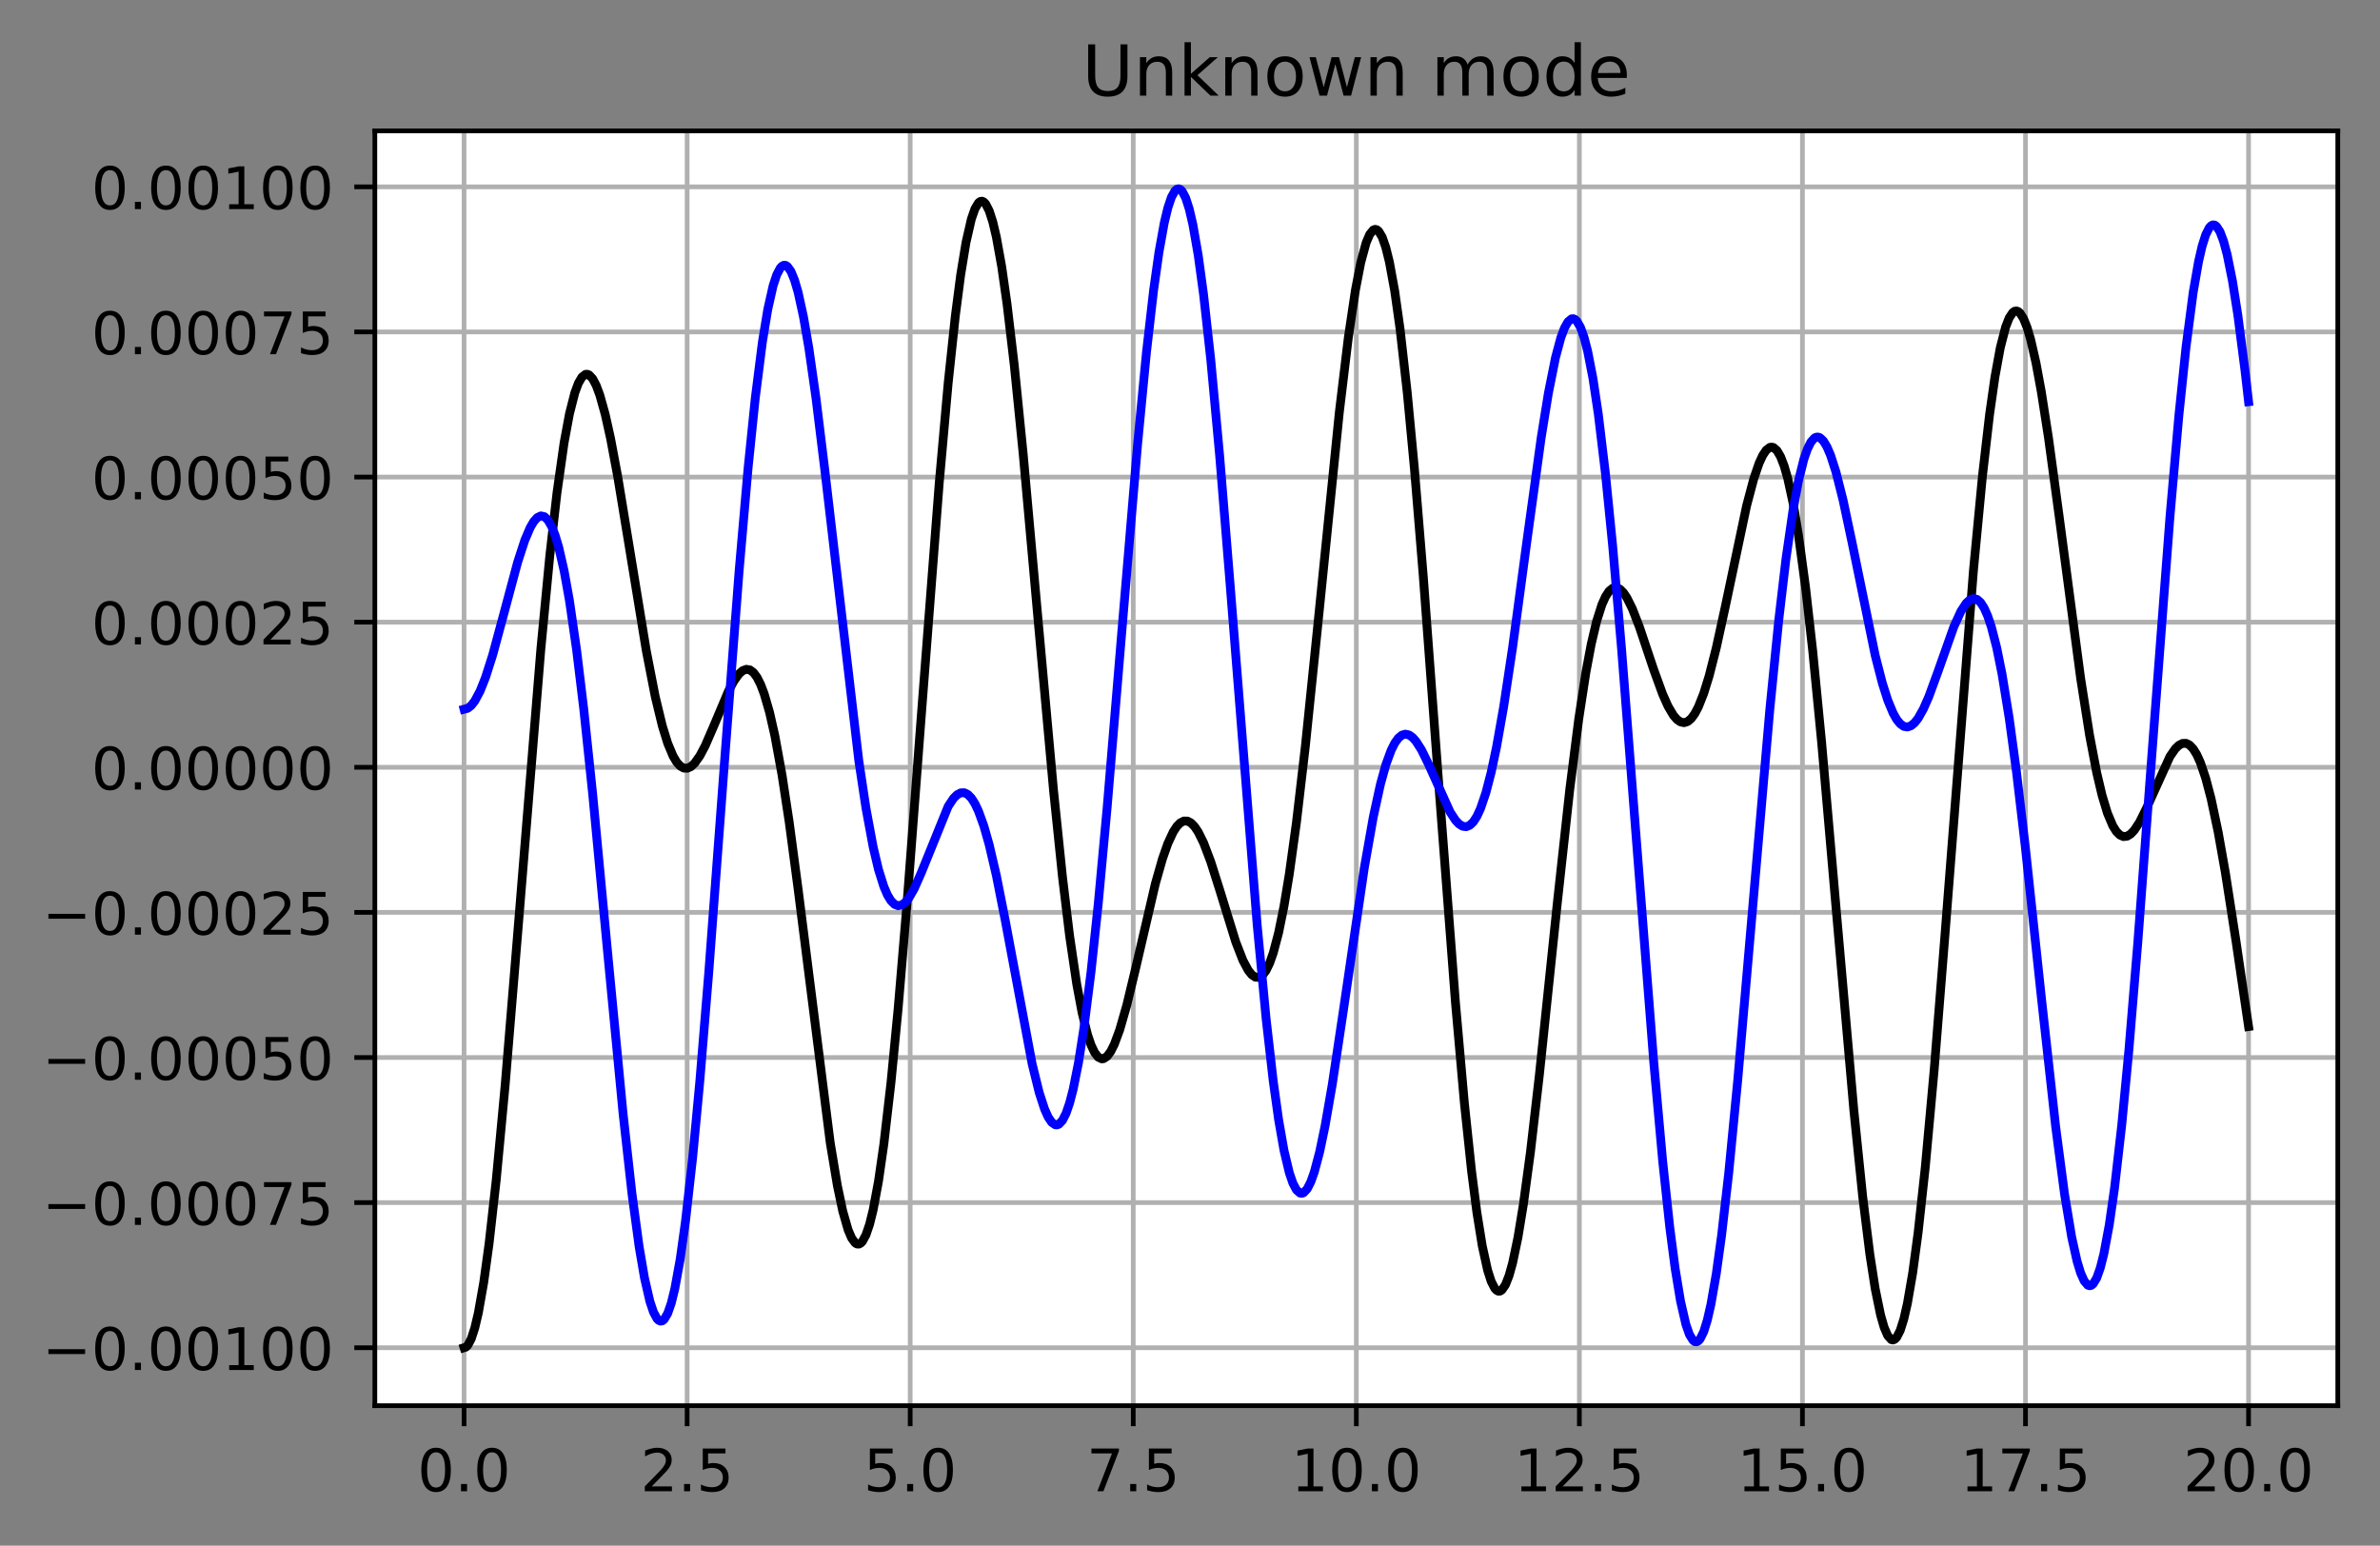 <?xml version="1.0" encoding="utf-8" standalone="no"?>
<!DOCTYPE svg PUBLIC "-//W3C//DTD SVG 1.1//EN"
  "http://www.w3.org/Graphics/SVG/1.1/DTD/svg11.dtd">
<!-- Created with matplotlib (https://matplotlib.org/) -->
<svg height="263.636pt" version="1.1" viewBox="0 0 405.933 263.636" width="405.933pt" xmlns="http://www.w3.org/2000/svg" xmlns:xlink="http://www.w3.org/1999/xlink">
 <rect x="0" y="0" width="405.933" height="263.636" fill="#808080" stroke="none"/>
 <defs>
  <style type="text/css">*{stroke-linecap:butt;stroke-linejoin:round;}</style>
 </defs>
 <g id="figure_1">
  <g id="patch_1">
   <path d="M 0 263.636 
L 405.933 263.636 
L 405.933 0 
L 0 0 
z
" style="fill:none;"/>
  </g>
  <g id="axes_1">
   <g id="patch_2">
    <path d="M 63.933 239.758 
L 398.733 239.758 
L 398.733 22.318 
L 63.933 22.318 
z
" style="fill:#ffffff;"/>
   </g>
   <g id="matplotlib.axis_1">
    <g id="xtick_1">
     <g id="line2d_1">
      <path clip-path="url(#p632b5ad41c)" d="M 79.151 239.758 
L 79.151 22.318 
" style="fill:none;stroke:#b0b0b0;stroke-linecap:square;stroke-width:0.8;"/>
     </g>
     <g id="line2d_2">
      <defs>
       <path d="M 0 0 
L 0 3.5 
" id="m8f4bb5a947" style="stroke:#000000;stroke-width:0.8;"/>
      </defs>
      <g>
       <use style="stroke:#000000;stroke-width:0.8;" x="79.151" xlink:href="#m8f4bb5a947" y="239.758"/>
      </g>
     </g>
     <g id="text_1">
      <!-- 0.0 -->
      <g transform="translate(71.199 254.357)scale(0.1 -0.1)">
       <defs>
        <path d="M 31.781 66.406 
Q 24.172 66.406 20.328 58.906 
Q 16.5 51.422 16.5 36.375 
Q 16.5 21.391 20.328 13.891 
Q 24.172 6.391 31.781 6.391 
Q 39.453 6.391 43.281 13.891 
Q 47.125 21.391 47.125 36.375 
Q 47.125 51.422 43.281 58.906 
Q 39.453 66.406 31.781 66.406 
z
M 31.781 74.219 
Q 44.047 74.219 50.516 64.516 
Q 56.984 54.828 56.984 36.375 
Q 56.984 17.969 50.516 8.266 
Q 44.047 -1.422 31.781 -1.422 
Q 19.531 -1.422 13.062 8.266 
Q 6.594 17.969 6.594 36.375 
Q 6.594 54.828 13.062 64.516 
Q 19.531 74.219 31.781 74.219 
z
" id="DejaVuSans-48"/>
        <path d="M 10.688 12.406 
L 21 12.406 
L 21 0 
L 10.688 0 
z
" id="DejaVuSans-46"/>
       </defs>
       <use xlink:href="#DejaVuSans-48"/>
       <use x="63.623" xlink:href="#DejaVuSans-46"/>
       <use x="95.41" xlink:href="#DejaVuSans-48"/>
      </g>
     </g>
    </g>
    <g id="xtick_2">
     <g id="line2d_3">
      <path clip-path="url(#p632b5ad41c)" d="M 117.196 239.758 
L 117.196 22.318 
" style="fill:none;stroke:#b0b0b0;stroke-linecap:square;stroke-width:0.8;"/>
     </g>
     <g id="line2d_4">
      <g>
       <use style="stroke:#000000;stroke-width:0.8;" x="117.196" xlink:href="#m8f4bb5a947" y="239.758"/>
      </g>
     </g>
     <g id="text_2">
      <!-- 2.5 -->
      <g transform="translate(109.245 254.357)scale(0.1 -0.1)">
       <defs>
        <path d="M 19.188 8.297 
L 53.609 8.297 
L 53.609 0 
L 7.328 0 
L 7.328 8.297 
Q 12.938 14.109 22.625 23.891 
Q 32.328 33.688 34.812 36.531 
Q 39.547 41.844 41.422 45.531 
Q 43.312 49.219 43.312 52.781 
Q 43.312 58.594 39.234 62.25 
Q 35.156 65.922 28.609 65.922 
Q 23.969 65.922 18.812 64.312 
Q 13.672 62.703 7.812 59.422 
L 7.812 69.391 
Q 13.766 71.781 18.938 73 
Q 24.125 74.219 28.422 74.219 
Q 39.75 74.219 46.484 68.547 
Q 53.219 62.891 53.219 53.422 
Q 53.219 48.922 51.531 44.891 
Q 49.859 40.875 45.406 35.406 
Q 44.188 33.984 37.641 27.219 
Q 31.109 20.453 19.188 8.297 
z
" id="DejaVuSans-50"/>
        <path d="M 10.797 72.906 
L 49.516 72.906 
L 49.516 64.594 
L 19.828 64.594 
L 19.828 46.734 
Q 21.969 47.469 24.109 47.828 
Q 26.266 48.188 28.422 48.188 
Q 40.625 48.188 47.75 41.5 
Q 54.891 34.812 54.891 23.391 
Q 54.891 11.625 47.562 5.094 
Q 40.234 -1.422 26.906 -1.422 
Q 22.312 -1.422 17.547 -0.641 
Q 12.797 0.141 7.719 1.703 
L 7.719 11.625 
Q 12.109 9.234 16.797 8.062 
Q 21.484 6.891 26.703 6.891 
Q 35.156 6.891 40.078 11.328 
Q 45.016 15.766 45.016 23.391 
Q 45.016 31 40.078 35.438 
Q 35.156 39.891 26.703 39.891 
Q 22.75 39.891 18.812 39.016 
Q 14.891 38.141 10.797 36.281 
z
" id="DejaVuSans-53"/>
       </defs>
       <use xlink:href="#DejaVuSans-50"/>
       <use x="63.623" xlink:href="#DejaVuSans-46"/>
       <use x="95.41" xlink:href="#DejaVuSans-53"/>
      </g>
     </g>
    </g>
    <g id="xtick_3">
     <g id="line2d_5">
      <path clip-path="url(#p632b5ad41c)" d="M 155.242 239.758 
L 155.242 22.318 
" style="fill:none;stroke:#b0b0b0;stroke-linecap:square;stroke-width:0.8;"/>
     </g>
     <g id="line2d_6">
      <g>
       <use style="stroke:#000000;stroke-width:0.8;" x="155.242" xlink:href="#m8f4bb5a947" y="239.758"/>
      </g>
     </g>
     <g id="text_3">
      <!-- 5.0 -->
      <g transform="translate(147.29 254.357)scale(0.1 -0.1)">
       <use xlink:href="#DejaVuSans-53"/>
       <use x="63.623" xlink:href="#DejaVuSans-46"/>
       <use x="95.41" xlink:href="#DejaVuSans-48"/>
      </g>
     </g>
    </g>
    <g id="xtick_4">
     <g id="line2d_7">
      <path clip-path="url(#p632b5ad41c)" d="M 193.287 239.758 
L 193.287 22.318 
" style="fill:none;stroke:#b0b0b0;stroke-linecap:square;stroke-width:0.8;"/>
     </g>
     <g id="line2d_8">
      <g>
       <use style="stroke:#000000;stroke-width:0.8;" x="193.287" xlink:href="#m8f4bb5a947" y="239.758"/>
      </g>
     </g>
     <g id="text_4">
      <!-- 7.5 -->
      <g transform="translate(185.336 254.357)scale(0.1 -0.1)">
       <defs>
        <path d="M 8.203 72.906 
L 55.078 72.906 
L 55.078 68.703 
L 28.609 0 
L 18.312 0 
L 43.219 64.594 
L 8.203 64.594 
z
" id="DejaVuSans-55"/>
       </defs>
       <use xlink:href="#DejaVuSans-55"/>
       <use x="63.623" xlink:href="#DejaVuSans-46"/>
       <use x="95.41" xlink:href="#DejaVuSans-53"/>
      </g>
     </g>
    </g>
    <g id="xtick_5">
     <g id="line2d_9">
      <path clip-path="url(#p632b5ad41c)" d="M 231.333 239.758 
L 231.333 22.318 
" style="fill:none;stroke:#b0b0b0;stroke-linecap:square;stroke-width:0.8;"/>
     </g>
     <g id="line2d_10">
      <g>
       <use style="stroke:#000000;stroke-width:0.8;" x="231.333" xlink:href="#m8f4bb5a947" y="239.758"/>
      </g>
     </g>
     <g id="text_5">
      <!-- 10.0 -->
      <g transform="translate(220.2 254.357)scale(0.1 -0.1)">
       <defs>
        <path d="M 12.406 8.297 
L 28.516 8.297 
L 28.516 63.922 
L 10.984 60.406 
L 10.984 69.391 
L 28.422 72.906 
L 38.281 72.906 
L 38.281 8.297 
L 54.391 8.297 
L 54.391 0 
L 12.406 0 
z
" id="DejaVuSans-49"/>
       </defs>
       <use xlink:href="#DejaVuSans-49"/>
       <use x="63.623" xlink:href="#DejaVuSans-48"/>
       <use x="127.246" xlink:href="#DejaVuSans-46"/>
       <use x="159.033" xlink:href="#DejaVuSans-48"/>
      </g>
     </g>
    </g>
    <g id="xtick_6">
     <g id="line2d_11">
      <path clip-path="url(#p632b5ad41c)" d="M 269.378 239.758 
L 269.378 22.318 
" style="fill:none;stroke:#b0b0b0;stroke-linecap:square;stroke-width:0.8;"/>
     </g>
     <g id="line2d_12">
      <g>
       <use style="stroke:#000000;stroke-width:0.8;" x="269.378" xlink:href="#m8f4bb5a947" y="239.758"/>
      </g>
     </g>
     <g id="text_6">
      <!-- 12.5 -->
      <g transform="translate(258.245 254.357)scale(0.1 -0.1)">
       <use xlink:href="#DejaVuSans-49"/>
       <use x="63.623" xlink:href="#DejaVuSans-50"/>
       <use x="127.246" xlink:href="#DejaVuSans-46"/>
       <use x="159.033" xlink:href="#DejaVuSans-53"/>
      </g>
     </g>
    </g>
    <g id="xtick_7">
     <g id="line2d_13">
      <path clip-path="url(#p632b5ad41c)" d="M 307.424 239.758 
L 307.424 22.318 
" style="fill:none;stroke:#b0b0b0;stroke-linecap:square;stroke-width:0.8;"/>
     </g>
     <g id="line2d_14">
      <g>
       <use style="stroke:#000000;stroke-width:0.8;" x="307.424" xlink:href="#m8f4bb5a947" y="239.758"/>
      </g>
     </g>
     <g id="text_7">
      <!-- 15.0 -->
      <g transform="translate(296.291 254.357)scale(0.1 -0.1)">
       <use xlink:href="#DejaVuSans-49"/>
       <use x="63.623" xlink:href="#DejaVuSans-53"/>
       <use x="127.246" xlink:href="#DejaVuSans-46"/>
       <use x="159.033" xlink:href="#DejaVuSans-48"/>
      </g>
     </g>
    </g>
    <g id="xtick_8">
     <g id="line2d_15">
      <path clip-path="url(#p632b5ad41c)" d="M 345.469 239.758 
L 345.469 22.318 
" style="fill:none;stroke:#b0b0b0;stroke-linecap:square;stroke-width:0.8;"/>
     </g>
     <g id="line2d_16">
      <g>
       <use style="stroke:#000000;stroke-width:0.8;" x="345.469" xlink:href="#m8f4bb5a947" y="239.758"/>
      </g>
     </g>
     <g id="text_8">
      <!-- 17.5 -->
      <g transform="translate(334.336 254.357)scale(0.1 -0.1)">
       <use xlink:href="#DejaVuSans-49"/>
       <use x="63.623" xlink:href="#DejaVuSans-55"/>
       <use x="127.246" xlink:href="#DejaVuSans-46"/>
       <use x="159.033" xlink:href="#DejaVuSans-53"/>
      </g>
     </g>
    </g>
    <g id="xtick_9">
     <g id="line2d_17">
      <path clip-path="url(#p632b5ad41c)" d="M 383.515 239.758 
L 383.515 22.318 
" style="fill:none;stroke:#b0b0b0;stroke-linecap:square;stroke-width:0.8;"/>
     </g>
     <g id="line2d_18">
      <g>
       <use style="stroke:#000000;stroke-width:0.8;" x="383.515" xlink:href="#m8f4bb5a947" y="239.758"/>
      </g>
     </g>
     <g id="text_9">
      <!-- 20.0 -->
      <g transform="translate(372.382 254.357)scale(0.1 -0.1)">
       <use xlink:href="#DejaVuSans-50"/>
       <use x="63.623" xlink:href="#DejaVuSans-48"/>
       <use x="127.246" xlink:href="#DejaVuSans-46"/>
       <use x="159.033" xlink:href="#DejaVuSans-48"/>
      </g>
     </g>
    </g>
   </g>
   <g id="matplotlib.axis_2">
    <g id="ytick_1">
     <g id="line2d_19">
      <path clip-path="url(#p632b5ad41c)" d="M 63.933 229.874 
L 398.733 229.874 
" style="fill:none;stroke:#b0b0b0;stroke-linecap:square;stroke-width:0.8;"/>
     </g>
     <g id="line2d_20">
      <defs>
       <path d="M 0 0 
L -3.5 0 
" id="m916fb88595" style="stroke:#000000;stroke-width:0.8;"/>
      </defs>
      <g>
       <use style="stroke:#000000;stroke-width:0.8;" x="63.933" xlink:href="#m916fb88595" y="229.874"/>
      </g>
     </g>
     <g id="text_10">
      <!-- −0.00100 -->
      <g transform="translate(7.2 233.674)scale(0.1 -0.1)">
       <defs>
        <path d="M 10.594 35.5 
L 73.188 35.5 
L 73.188 27.203 
L 10.594 27.203 
z
" id="DejaVuSans-8722"/>
       </defs>
       <use xlink:href="#DejaVuSans-8722"/>
       <use x="83.789" xlink:href="#DejaVuSans-48"/>
       <use x="147.412" xlink:href="#DejaVuSans-46"/>
       <use x="179.199" xlink:href="#DejaVuSans-48"/>
       <use x="242.822" xlink:href="#DejaVuSans-48"/>
       <use x="306.445" xlink:href="#DejaVuSans-49"/>
       <use x="370.068" xlink:href="#DejaVuSans-48"/>
       <use x="433.691" xlink:href="#DejaVuSans-48"/>
      </g>
     </g>
    </g>
    <g id="ytick_2">
     <g id="line2d_21">
      <path clip-path="url(#p632b5ad41c)" d="M 63.933 205.124 
L 398.733 205.124 
" style="fill:none;stroke:#b0b0b0;stroke-linecap:square;stroke-width:0.8;"/>
     </g>
     <g id="line2d_22">
      <g>
       <use style="stroke:#000000;stroke-width:0.8;" x="63.933" xlink:href="#m916fb88595" y="205.124"/>
      </g>
     </g>
     <g id="text_11">
      <!-- −0.00075 -->
      <g transform="translate(7.2 208.923)scale(0.1 -0.1)">
       <use xlink:href="#DejaVuSans-8722"/>
       <use x="83.789" xlink:href="#DejaVuSans-48"/>
       <use x="147.412" xlink:href="#DejaVuSans-46"/>
       <use x="179.199" xlink:href="#DejaVuSans-48"/>
       <use x="242.822" xlink:href="#DejaVuSans-48"/>
       <use x="306.445" xlink:href="#DejaVuSans-48"/>
       <use x="370.068" xlink:href="#DejaVuSans-55"/>
       <use x="433.691" xlink:href="#DejaVuSans-53"/>
      </g>
     </g>
    </g>
    <g id="ytick_3">
     <g id="line2d_23">
      <path clip-path="url(#p632b5ad41c)" d="M 63.933 180.373 
L 398.733 180.373 
" style="fill:none;stroke:#b0b0b0;stroke-linecap:square;stroke-width:0.8;"/>
     </g>
     <g id="line2d_24">
      <g>
       <use style="stroke:#000000;stroke-width:0.8;" x="63.933" xlink:href="#m916fb88595" y="180.373"/>
      </g>
     </g>
     <g id="text_12">
      <!-- −0.00050 -->
      <g transform="translate(7.2 184.172)scale(0.1 -0.1)">
       <use xlink:href="#DejaVuSans-8722"/>
       <use x="83.789" xlink:href="#DejaVuSans-48"/>
       <use x="147.412" xlink:href="#DejaVuSans-46"/>
       <use x="179.199" xlink:href="#DejaVuSans-48"/>
       <use x="242.822" xlink:href="#DejaVuSans-48"/>
       <use x="306.445" xlink:href="#DejaVuSans-48"/>
       <use x="370.068" xlink:href="#DejaVuSans-53"/>
       <use x="433.691" xlink:href="#DejaVuSans-48"/>
      </g>
     </g>
    </g>
    <g id="ytick_4">
     <g id="line2d_25">
      <path clip-path="url(#p632b5ad41c)" d="M 63.933 155.622 
L 398.733 155.622 
" style="fill:none;stroke:#b0b0b0;stroke-linecap:square;stroke-width:0.8;"/>
     </g>
     <g id="line2d_26">
      <g>
       <use style="stroke:#000000;stroke-width:0.8;" x="63.933" xlink:href="#m916fb88595" y="155.622"/>
      </g>
     </g>
     <g id="text_13">
      <!-- −0.00025 -->
      <g transform="translate(7.2 159.421)scale(0.1 -0.1)">
       <use xlink:href="#DejaVuSans-8722"/>
       <use x="83.789" xlink:href="#DejaVuSans-48"/>
       <use x="147.412" xlink:href="#DejaVuSans-46"/>
       <use x="179.199" xlink:href="#DejaVuSans-48"/>
       <use x="242.822" xlink:href="#DejaVuSans-48"/>
       <use x="306.445" xlink:href="#DejaVuSans-48"/>
       <use x="370.068" xlink:href="#DejaVuSans-50"/>
       <use x="433.691" xlink:href="#DejaVuSans-53"/>
      </g>
     </g>
    </g>
    <g id="ytick_5">
     <g id="line2d_27">
      <path clip-path="url(#p632b5ad41c)" d="M 63.933 130.871 
L 398.733 130.871 
" style="fill:none;stroke:#b0b0b0;stroke-linecap:square;stroke-width:0.8;"/>
     </g>
     <g id="line2d_28">
      <g>
       <use style="stroke:#000000;stroke-width:0.8;" x="63.933" xlink:href="#m916fb88595" y="130.871"/>
      </g>
     </g>
     <g id="text_14">
      <!-- 0.00000 -->
      <g transform="translate(15.58 134.671)scale(0.1 -0.1)">
       <use xlink:href="#DejaVuSans-48"/>
       <use x="63.623" xlink:href="#DejaVuSans-46"/>
       <use x="95.41" xlink:href="#DejaVuSans-48"/>
       <use x="159.033" xlink:href="#DejaVuSans-48"/>
       <use x="222.656" xlink:href="#DejaVuSans-48"/>
       <use x="286.279" xlink:href="#DejaVuSans-48"/>
       <use x="349.902" xlink:href="#DejaVuSans-48"/>
      </g>
     </g>
    </g>
    <g id="ytick_6">
     <g id="line2d_29">
      <path clip-path="url(#p632b5ad41c)" d="M 63.933 106.121 
L 398.733 106.121 
" style="fill:none;stroke:#b0b0b0;stroke-linecap:square;stroke-width:0.8;"/>
     </g>
     <g id="line2d_30">
      <g>
       <use style="stroke:#000000;stroke-width:0.8;" x="63.933" xlink:href="#m916fb88595" y="106.121"/>
      </g>
     </g>
     <g id="text_15">
      <!-- 0.00025 -->
      <g transform="translate(15.58 109.92)scale(0.1 -0.1)">
       <use xlink:href="#DejaVuSans-48"/>
       <use x="63.623" xlink:href="#DejaVuSans-46"/>
       <use x="95.41" xlink:href="#DejaVuSans-48"/>
       <use x="159.033" xlink:href="#DejaVuSans-48"/>
       <use x="222.656" xlink:href="#DejaVuSans-48"/>
       <use x="286.279" xlink:href="#DejaVuSans-50"/>
       <use x="349.902" xlink:href="#DejaVuSans-53"/>
      </g>
     </g>
    </g>
    <g id="ytick_7">
     <g id="line2d_31">
      <path clip-path="url(#p632b5ad41c)" d="M 63.933 81.37 
L 398.733 81.37 
" style="fill:none;stroke:#b0b0b0;stroke-linecap:square;stroke-width:0.8;"/>
     </g>
     <g id="line2d_32">
      <g>
       <use style="stroke:#000000;stroke-width:0.8;" x="63.933" xlink:href="#m916fb88595" y="81.37"/>
      </g>
     </g>
     <g id="text_16">
      <!-- 0.00050 -->
      <g transform="translate(15.58 85.169)scale(0.1 -0.1)">
       <use xlink:href="#DejaVuSans-48"/>
       <use x="63.623" xlink:href="#DejaVuSans-46"/>
       <use x="95.41" xlink:href="#DejaVuSans-48"/>
       <use x="159.033" xlink:href="#DejaVuSans-48"/>
       <use x="222.656" xlink:href="#DejaVuSans-48"/>
       <use x="286.279" xlink:href="#DejaVuSans-53"/>
       <use x="349.902" xlink:href="#DejaVuSans-48"/>
      </g>
     </g>
    </g>
    <g id="ytick_8">
     <g id="line2d_33">
      <path clip-path="url(#p632b5ad41c)" d="M 63.933 56.619 
L 398.733 56.619 
" style="fill:none;stroke:#b0b0b0;stroke-linecap:square;stroke-width:0.8;"/>
     </g>
     <g id="line2d_34">
      <g>
       <use style="stroke:#000000;stroke-width:0.8;" x="63.933" xlink:href="#m916fb88595" y="56.619"/>
      </g>
     </g>
     <g id="text_17">
      <!-- 0.00075 -->
      <g transform="translate(15.58 60.418)scale(0.1 -0.1)">
       <use xlink:href="#DejaVuSans-48"/>
       <use x="63.623" xlink:href="#DejaVuSans-46"/>
       <use x="95.41" xlink:href="#DejaVuSans-48"/>
       <use x="159.033" xlink:href="#DejaVuSans-48"/>
       <use x="222.656" xlink:href="#DejaVuSans-48"/>
       <use x="286.279" xlink:href="#DejaVuSans-55"/>
       <use x="349.902" xlink:href="#DejaVuSans-53"/>
      </g>
     </g>
    </g>
    <g id="ytick_9">
     <g id="line2d_35">
      <path clip-path="url(#p632b5ad41c)" d="M 63.933 31.868 
L 398.733 31.868 
" style="fill:none;stroke:#b0b0b0;stroke-linecap:square;stroke-width:0.8;"/>
     </g>
     <g id="line2d_36">
      <g>
       <use style="stroke:#000000;stroke-width:0.8;" x="63.933" xlink:href="#m916fb88595" y="31.868"/>
      </g>
     </g>
     <g id="text_18">
      <!-- 0.00100 -->
      <g transform="translate(15.58 35.667)scale(0.1 -0.1)">
       <use xlink:href="#DejaVuSans-48"/>
       <use x="63.623" xlink:href="#DejaVuSans-46"/>
       <use x="95.41" xlink:href="#DejaVuSans-48"/>
       <use x="159.033" xlink:href="#DejaVuSans-48"/>
       <use x="222.656" xlink:href="#DejaVuSans-49"/>
       <use x="286.279" xlink:href="#DejaVuSans-48"/>
       <use x="349.902" xlink:href="#DejaVuSans-48"/>
      </g>
     </g>
    </g>
   </g>
   <g id="line2d_37">
    <path clip-path="url(#p632b5ad41c)" d="M 79.151 229.874 
L 79.456 229.78 
L 79.76 229.498 
L 80.37 228.372 
L 80.979 226.507 
L 81.588 223.921 
L 82.502 218.748 
L 83.416 212.122 
L 84.635 201.281 
L 86.158 185.099 
L 88.291 159.265 
L 92.252 110.656 
L 93.775 94.782 
L 94.994 84.093 
L 96.212 75.515 
L 97.126 70.586 
L 98.04 66.999 
L 98.65 65.358 
L 99.259 64.313 
L 99.868 63.851 
L 100.173 63.834 
L 100.478 63.955 
L 101.087 64.6 
L 101.696 65.758 
L 102.306 67.394 
L 103.22 70.659 
L 104.134 74.764 
L 105.352 81.262 
L 107.18 92.358 
L 110.227 110.965 
L 111.751 118.792 
L 112.969 123.832 
L 113.883 126.778 
L 114.797 128.96 
L 115.407 129.982 
L 116.016 130.662 
L 116.625 131.008 
L 117.235 131.033 
L 117.844 130.758 
L 118.453 130.206 
L 119.367 128.922 
L 120.281 127.193 
L 121.805 123.675 
L 124.242 117.897 
L 125.156 116.171 
L 126.07 114.908 
L 126.679 114.386 
L 127.289 114.16 
L 127.898 114.259 
L 128.507 114.708 
L 129.117 115.527 
L 129.726 116.731 
L 130.335 118.33 
L 131.249 121.476 
L 132.163 125.507 
L 133.382 132.183 
L 134.601 140.18 
L 136.124 151.628 
L 141.608 194.937 
L 142.827 202.251 
L 143.741 206.59 
L 144.655 209.776 
L 145.264 211.195 
L 145.873 212.012 
L 146.178 212.187 
L 146.483 212.202 
L 146.787 212.055 
L 147.092 211.745 
L 147.701 210.627 
L 148.311 208.843 
L 148.92 206.392 
L 149.834 201.485 
L 150.748 195.149 
L 151.967 184.637 
L 153.185 172.043 
L 154.709 153.974 
L 157.146 121.93 
L 160.193 82.413 
L 161.716 65.378 
L 162.935 53.942 
L 163.849 46.909 
L 164.763 41.347 
L 165.677 37.358 
L 166.286 35.605 
L 166.895 34.59 
L 167.2 34.36 
L 167.505 34.316 
L 167.809 34.456 
L 168.114 34.779 
L 168.723 35.968 
L 169.333 37.864 
L 169.942 40.442 
L 170.856 45.516 
L 171.77 51.921 
L 172.989 62.251 
L 174.512 77.415 
L 176.95 104.573 
L 179.692 134.825 
L 181.215 149.567 
L 182.434 159.64 
L 183.652 167.88 
L 184.566 172.746 
L 185.48 176.44 
L 186.09 178.246 
L 186.699 179.533 
L 187.308 180.313 
L 187.918 180.603 
L 188.222 180.572 
L 188.832 180.173 
L 189.441 179.352 
L 190.05 178.143 
L 190.964 175.689 
L 192.183 171.448 
L 193.706 165.122 
L 197.058 150.736 
L 198.276 146.456 
L 199.19 143.864 
L 200.104 141.896 
L 200.714 140.96 
L 201.323 140.338 
L 201.932 140.035 
L 202.542 140.05 
L 203.151 140.377 
L 203.76 141.003 
L 204.37 141.913 
L 205.284 143.759 
L 206.502 146.967 
L 208.026 151.777 
L 210.768 160.653 
L 211.986 163.791 
L 212.9 165.502 
L 213.51 166.262 
L 214.119 166.673 
L 214.728 166.704 
L 215.338 166.326 
L 215.947 165.518 
L 216.556 164.26 
L 217.166 162.54 
L 218.08 159.083 
L 218.994 154.578 
L 219.908 149.058 
L 221.126 140.238 
L 222.65 127.21 
L 224.782 106.437 
L 228.438 70.293 
L 229.962 57.645 
L 231.18 49.48 
L 232.094 44.76 
L 233.008 41.401 
L 233.618 39.975 
L 234.227 39.23 
L 234.532 39.119 
L 234.836 39.185 
L 235.141 39.43 
L 235.751 40.455 
L 236.36 42.199 
L 236.969 44.654 
L 237.883 49.641 
L 238.797 56.128 
L 240.016 66.922 
L 241.235 79.848 
L 242.758 98.35 
L 245.5 135.157 
L 248.242 170.98 
L 249.765 188.153 
L 250.984 199.69 
L 251.898 206.815 
L 252.812 212.497 
L 253.726 216.653 
L 254.335 218.551 
L 254.945 219.744 
L 255.249 220.075 
L 255.554 220.232 
L 255.859 220.214 
L 256.163 220.024 
L 256.773 219.137 
L 257.382 217.592 
L 257.991 215.417 
L 258.905 211.051 
L 259.819 205.485 
L 261.038 196.48 
L 262.561 183.298 
L 265.608 154.092 
L 267.741 134.642 
L 269.264 122.682 
L 270.483 114.739 
L 271.397 109.87 
L 272.311 105.99 
L 273.225 103.118 
L 273.834 101.76 
L 274.443 100.836 
L 275.053 100.328 
L 275.662 100.216 
L 276.271 100.474 
L 276.881 101.071 
L 277.49 101.973 
L 278.404 103.811 
L 279.623 106.949 
L 282.06 114.227 
L 283.583 118.412 
L 284.497 120.457 
L 285.411 122.006 
L 286.021 122.716 
L 286.63 123.141 
L 287.239 123.264 
L 287.849 123.072 
L 288.458 122.558 
L 289.067 121.72 
L 289.677 120.564 
L 290.591 118.255 
L 291.505 115.308 
L 292.723 110.53 
L 294.247 103.57 
L 297.903 86.257 
L 299.122 81.658 
L 300.036 78.995 
L 300.645 77.677 
L 301.254 76.77 
L 301.864 76.31 
L 302.168 76.257 
L 302.473 76.326 
L 303.082 76.844 
L 303.692 77.885 
L 304.301 79.461 
L 304.91 81.581 
L 305.824 85.784 
L 306.738 91.193 
L 307.957 100.186 
L 309.176 111.011 
L 310.699 126.645 
L 313.136 154.608 
L 316.183 189.289 
L 317.706 204.147 
L 318.925 213.964 
L 319.839 219.847 
L 320.753 224.299 
L 321.362 226.416 
L 321.972 227.82 
L 322.581 228.494 
L 322.886 228.553 
L 323.19 228.425 
L 323.495 228.111 
L 324.104 226.923 
L 324.714 224.995 
L 325.323 222.342 
L 326.237 217.047 
L 327.151 210.267 
L 328.37 199.148 
L 329.893 182.471 
L 331.721 159.631 
L 336.596 97.245 
L 338.119 81.263 
L 339.338 70.724 
L 340.252 64.329 
L 341.166 59.327 
L 342.08 55.771 
L 342.689 54.214 
L 343.298 53.303 
L 343.603 53.088 
L 343.908 53.031 
L 344.212 53.129 
L 344.517 53.379 
L 345.126 54.326 
L 345.736 55.843 
L 346.345 57.895 
L 347.259 61.892 
L 348.173 66.857 
L 349.392 74.688 
L 351.22 88.148 
L 354.876 115.715 
L 356.399 125.411 
L 357.618 131.801 
L 358.532 135.669 
L 359.446 138.693 
L 360.36 140.858 
L 360.969 141.83 
L 361.579 142.436 
L 362.188 142.695 
L 362.797 142.626 
L 363.407 142.257 
L 364.016 141.617 
L 364.93 140.227 
L 366.149 137.771 
L 370.109 129.025 
L 371.023 127.705 
L 371.633 127.118 
L 372.242 126.801 
L 372.851 126.781 
L 373.461 127.08 
L 374.07 127.718 
L 374.679 128.704 
L 375.289 130.047 
L 376.203 132.731 
L 377.117 136.197 
L 378.335 141.95 
L 379.554 148.814 
L 381.382 160.583 
L 383.515 175.096 
L 383.515 175.096 
" style="fill:none;stroke:#000000;stroke-linecap:square;stroke-width:1.5;"/>
   </g>
   <g id="line2d_38">
    <path clip-path="url(#p632b5ad41c)" d="M 79.151 120.971 
L 79.76 120.813 
L 80.37 120.34 
L 80.979 119.561 
L 81.893 117.852 
L 82.807 115.553 
L 84.026 111.736 
L 85.854 104.984 
L 88.291 95.886 
L 89.51 92.144 
L 90.424 89.995 
L 91.033 88.956 
L 91.642 88.277 
L 92.252 87.991 
L 92.861 88.13 
L 93.47 88.719 
L 94.08 89.778 
L 94.689 91.322 
L 95.298 93.36 
L 96.212 97.349 
L 97.126 102.439 
L 98.345 110.852 
L 99.564 120.938 
L 101.087 135.449 
L 103.524 161.252 
L 106.266 189.903 
L 107.79 203.608 
L 109.008 212.622 
L 109.922 217.971 
L 110.836 221.947 
L 111.446 223.775 
L 112.055 224.914 
L 112.36 225.218 
L 112.665 225.342 
L 112.969 225.285 
L 113.274 225.046 
L 113.883 224.019 
L 114.493 222.263 
L 115.102 219.786 
L 116.016 214.75 
L 116.93 208.207 
L 118.149 197.339 
L 119.367 184.352 
L 120.891 165.817 
L 123.633 129.114 
L 126.07 97.3 
L 127.593 79.841 
L 128.812 67.967 
L 130.031 58.356 
L 130.945 52.797 
L 131.859 48.739 
L 132.468 46.888 
L 133.077 45.725 
L 133.382 45.4 
L 133.687 45.246 
L 133.991 45.259 
L 134.296 45.44 
L 134.905 46.289 
L 135.515 47.77 
L 136.124 49.852 
L 137.038 54.023 
L 137.952 59.325 
L 139.171 67.868 
L 140.694 80.296 
L 146.483 129.788 
L 147.701 137.863 
L 148.92 144.442 
L 149.834 148.306 
L 150.748 151.222 
L 151.357 152.639 
L 151.967 153.645 
L 152.576 154.253 
L 153.185 154.483 
L 153.795 154.359 
L 154.404 153.91 
L 155.013 153.169 
L 155.927 151.59 
L 157.146 148.827 
L 161.716 137.545 
L 162.63 136.167 
L 163.239 135.561 
L 163.849 135.236 
L 164.458 135.211 
L 165.067 135.503 
L 165.677 136.123 
L 166.286 137.075 
L 166.895 138.359 
L 167.809 140.891 
L 168.723 144.109 
L 169.942 149.341 
L 171.465 157.044 
L 176.036 181.44 
L 177.254 186.384 
L 178.168 189.186 
L 178.778 190.541 
L 179.387 191.442 
L 179.996 191.854 
L 180.301 191.868 
L 180.606 191.749 
L 181.215 191.105 
L 181.824 189.903 
L 182.434 188.132 
L 183.043 185.788 
L 183.957 181.201 
L 184.871 175.359 
L 186.09 165.734 
L 187.308 154.24 
L 188.832 137.761 
L 191.269 108.532 
L 194.011 75.954 
L 195.534 60.154 
L 196.753 49.542 
L 197.667 43.048 
L 198.581 37.977 
L 199.19 35.447 
L 199.8 33.628 
L 200.409 32.542 
L 200.714 32.278 
L 201.018 32.202 
L 201.323 32.313 
L 201.628 32.613 
L 202.237 33.773 
L 202.846 35.675 
L 203.456 38.302 
L 204.37 43.551 
L 205.284 50.272 
L 206.502 61.282 
L 208.026 77.757 
L 209.854 100.244 
L 214.424 157.754 
L 215.947 173.752 
L 217.166 184.422 
L 218.08 190.982 
L 218.994 196.206 
L 219.908 200.041 
L 220.517 201.815 
L 221.126 202.965 
L 221.736 203.499 
L 222.04 203.541 
L 222.345 203.435 
L 222.954 202.792 
L 223.564 201.6 
L 224.173 199.89 
L 225.087 196.44 
L 226.001 192.057 
L 227.22 185.045 
L 229.048 172.884 
L 232.704 147.989 
L 234.227 139.36 
L 235.446 133.772 
L 236.36 130.468 
L 237.274 127.968 
L 237.883 126.754 
L 238.493 125.899 
L 239.102 125.391 
L 239.711 125.217 
L 240.321 125.356 
L 240.93 125.783 
L 241.539 126.468 
L 242.453 127.908 
L 243.672 130.395 
L 247.328 138.498 
L 248.242 139.895 
L 248.851 140.543 
L 249.461 140.925 
L 250.07 141.009 
L 250.679 140.771 
L 251.289 140.188 
L 251.898 139.246 
L 252.507 137.932 
L 253.421 135.256 
L 254.335 131.74 
L 255.249 127.42 
L 256.468 120.524 
L 257.991 110.413 
L 260.429 92.296 
L 262.866 74.648 
L 264.085 67.109 
L 265.303 61.002 
L 266.217 57.594 
L 266.827 55.961 
L 267.436 54.88 
L 268.045 54.382 
L 268.35 54.359 
L 268.655 54.492 
L 268.959 54.781 
L 269.569 55.835 
L 270.178 57.532 
L 270.787 59.874 
L 271.701 64.583 
L 272.615 70.687 
L 273.834 80.856 
L 275.053 93.088 
L 276.576 110.709 
L 279.013 142.128 
L 282.06 181.127 
L 283.583 198.021 
L 284.802 209.388 
L 285.716 216.389 
L 286.63 221.927 
L 287.544 225.894 
L 288.153 227.631 
L 288.763 228.624 
L 289.067 228.84 
L 289.372 228.869 
L 289.677 228.711 
L 289.981 228.368 
L 290.591 227.13 
L 291.2 225.171 
L 291.809 222.515 
L 292.723 217.292 
L 293.637 210.695 
L 294.856 200.037 
L 296.379 184.341 
L 298.512 159.695 
L 301.864 120.968 
L 303.387 105.743 
L 304.606 95.395 
L 305.824 86.985 
L 306.738 82.063 
L 307.652 78.377 
L 308.262 76.611 
L 308.871 75.392 
L 309.48 74.708 
L 309.785 74.562 
L 310.09 74.542 
L 310.394 74.646 
L 311.004 75.21 
L 311.613 76.224 
L 312.222 77.652 
L 313.136 80.481 
L 314.355 85.306 
L 315.878 92.484 
L 319.839 111.804 
L 321.058 116.542 
L 321.972 119.417 
L 322.886 121.627 
L 323.495 122.706 
L 324.104 123.461 
L 324.714 123.892 
L 325.323 124.001 
L 325.932 123.799 
L 326.542 123.301 
L 327.151 122.528 
L 328.065 120.905 
L 328.979 118.822 
L 330.502 114.661 
L 333.244 106.912 
L 334.463 104.243 
L 335.377 102.86 
L 335.986 102.306 
L 336.596 102.087 
L 337.205 102.234 
L 337.814 102.771 
L 338.424 103.72 
L 339.033 105.096 
L 339.642 106.91 
L 340.556 110.459 
L 341.47 114.99 
L 342.689 122.485 
L 343.908 131.47 
L 345.431 144.381 
L 348.173 170.112 
L 350.61 192.142 
L 352.134 203.715 
L 353.352 211.034 
L 354.266 215.135 
L 354.876 217.131 
L 355.485 218.496 
L 356.094 219.204 
L 356.399 219.305 
L 356.704 219.234 
L 357.008 218.99 
L 357.618 217.977 
L 358.227 216.262 
L 358.836 213.85 
L 359.751 208.945 
L 360.665 202.558 
L 361.883 191.908 
L 363.102 179.12 
L 364.625 160.763 
L 367.063 128.227 
L 370.109 88.138 
L 371.633 70.833 
L 372.851 59.173 
L 374.07 49.87 
L 374.984 44.613 
L 375.593 41.976 
L 376.203 40.05 
L 376.812 38.844 
L 377.117 38.512 
L 377.421 38.359 
L 377.726 38.386 
L 378.031 38.589 
L 378.64 39.519 
L 379.249 41.131 
L 379.859 43.396 
L 380.773 47.948 
L 381.687 53.762 
L 382.905 63.197 
L 383.515 68.515 
L 383.515 68.515 
" style="fill:none;stroke:#0000ff;stroke-linecap:square;stroke-width:1.5;"/>
   </g>
   <g id="patch_3">
    <path d="M 63.933 239.758 
L 63.933 22.318 
" style="fill:none;stroke:#000000;stroke-linecap:square;stroke-linejoin:miter;stroke-width:0.8;"/>
   </g>
   <g id="patch_4">
    <path d="M 398.733 239.758 
L 398.733 22.318 
" style="fill:none;stroke:#000000;stroke-linecap:square;stroke-linejoin:miter;stroke-width:0.8;"/>
   </g>
   <g id="patch_5">
    <path d="M 63.933 239.758 
L 398.733 239.758 
" style="fill:none;stroke:#000000;stroke-linecap:square;stroke-linejoin:miter;stroke-width:0.8;"/>
   </g>
   <g id="patch_6">
    <path d="M 63.933 22.318 
L 398.733 22.318 
" style="fill:none;stroke:#000000;stroke-linecap:square;stroke-linejoin:miter;stroke-width:0.8;"/>
   </g>
   <g id="text_19">
    <!-- Unknown mode -->
    <g transform="translate(184.558 16.318)scale(0.12 -0.12)">
     <defs>
      <path d="M 8.688 72.906 
L 18.609 72.906 
L 18.609 28.609 
Q 18.609 16.891 22.844 11.734 
Q 27.094 6.594 36.625 6.594 
Q 46.094 6.594 50.344 11.734 
Q 54.594 16.891 54.594 28.609 
L 54.594 72.906 
L 64.5 72.906 
L 64.5 27.391 
Q 64.5 13.141 57.438 5.859 
Q 50.391 -1.422 36.625 -1.422 
Q 22.797 -1.422 15.734 5.859 
Q 8.688 13.141 8.688 27.391 
z
" id="DejaVuSans-85"/>
      <path d="M 54.891 33.016 
L 54.891 0 
L 45.906 0 
L 45.906 32.719 
Q 45.906 40.484 42.875 44.328 
Q 39.844 48.188 33.797 48.188 
Q 26.516 48.188 22.312 43.547 
Q 18.109 38.922 18.109 30.906 
L 18.109 0 
L 9.078 0 
L 9.078 54.688 
L 18.109 54.688 
L 18.109 46.188 
Q 21.344 51.125 25.703 53.562 
Q 30.078 56 35.797 56 
Q 45.219 56 50.047 50.172 
Q 54.891 44.344 54.891 33.016 
z
" id="DejaVuSans-110"/>
      <path d="M 9.078 75.984 
L 18.109 75.984 
L 18.109 31.109 
L 44.922 54.688 
L 56.391 54.688 
L 27.391 29.109 
L 57.625 0 
L 45.906 0 
L 18.109 26.703 
L 18.109 0 
L 9.078 0 
z
" id="DejaVuSans-107"/>
      <path d="M 30.609 48.391 
Q 23.391 48.391 19.188 42.75 
Q 14.984 37.109 14.984 27.297 
Q 14.984 17.484 19.156 11.844 
Q 23.344 6.203 30.609 6.203 
Q 37.797 6.203 41.984 11.859 
Q 46.188 17.531 46.188 27.297 
Q 46.188 37.016 41.984 42.703 
Q 37.797 48.391 30.609 48.391 
z
M 30.609 56 
Q 42.328 56 49.016 48.375 
Q 55.719 40.766 55.719 27.297 
Q 55.719 13.875 49.016 6.219 
Q 42.328 -1.422 30.609 -1.422 
Q 18.844 -1.422 12.172 6.219 
Q 5.516 13.875 5.516 27.297 
Q 5.516 40.766 12.172 48.375 
Q 18.844 56 30.609 56 
z
" id="DejaVuSans-111"/>
      <path d="M 4.203 54.688 
L 13.188 54.688 
L 24.422 12.016 
L 35.594 54.688 
L 46.188 54.688 
L 57.422 12.016 
L 68.609 54.688 
L 77.594 54.688 
L 63.281 0 
L 52.688 0 
L 40.922 44.828 
L 29.109 0 
L 18.5 0 
z
" id="DejaVuSans-119"/>
      <path id="DejaVuSans-32"/>
      <path d="M 52 44.188 
Q 55.375 50.25 60.062 53.125 
Q 64.75 56 71.094 56 
Q 79.641 56 84.281 50.016 
Q 88.922 44.047 88.922 33.016 
L 88.922 0 
L 79.891 0 
L 79.891 32.719 
Q 79.891 40.578 77.094 44.375 
Q 74.312 48.188 68.609 48.188 
Q 61.625 48.188 57.562 43.547 
Q 53.516 38.922 53.516 30.906 
L 53.516 0 
L 44.484 0 
L 44.484 32.719 
Q 44.484 40.625 41.703 44.406 
Q 38.922 48.188 33.109 48.188 
Q 26.219 48.188 22.156 43.531 
Q 18.109 38.875 18.109 30.906 
L 18.109 0 
L 9.078 0 
L 9.078 54.688 
L 18.109 54.688 
L 18.109 46.188 
Q 21.188 51.219 25.484 53.609 
Q 29.781 56 35.688 56 
Q 41.656 56 45.828 52.969 
Q 50 49.953 52 44.188 
z
" id="DejaVuSans-109"/>
      <path d="M 45.406 46.391 
L 45.406 75.984 
L 54.391 75.984 
L 54.391 0 
L 45.406 0 
L 45.406 8.203 
Q 42.578 3.328 38.25 0.953 
Q 33.938 -1.422 27.875 -1.422 
Q 17.969 -1.422 11.734 6.484 
Q 5.516 14.406 5.516 27.297 
Q 5.516 40.188 11.734 48.094 
Q 17.969 56 27.875 56 
Q 33.938 56 38.25 53.625 
Q 42.578 51.266 45.406 46.391 
z
M 14.797 27.297 
Q 14.797 17.391 18.875 11.75 
Q 22.953 6.109 30.078 6.109 
Q 37.203 6.109 41.297 11.75 
Q 45.406 17.391 45.406 27.297 
Q 45.406 37.203 41.297 42.844 
Q 37.203 48.484 30.078 48.484 
Q 22.953 48.484 18.875 42.844 
Q 14.797 37.203 14.797 27.297 
z
" id="DejaVuSans-100"/>
      <path d="M 56.203 29.594 
L 56.203 25.203 
L 14.891 25.203 
Q 15.484 15.922 20.484 11.062 
Q 25.484 6.203 34.422 6.203 
Q 39.594 6.203 44.453 7.469 
Q 49.312 8.734 54.109 11.281 
L 54.109 2.781 
Q 49.266 0.734 44.188 -0.344 
Q 39.109 -1.422 33.891 -1.422 
Q 20.797 -1.422 13.156 6.188 
Q 5.516 13.812 5.516 26.812 
Q 5.516 40.234 12.766 48.109 
Q 20.016 56 32.328 56 
Q 43.359 56 49.781 48.891 
Q 56.203 41.797 56.203 29.594 
z
M 47.219 32.234 
Q 47.125 39.594 43.094 43.984 
Q 39.062 48.391 32.422 48.391 
Q 24.906 48.391 20.391 44.141 
Q 15.875 39.891 15.188 32.172 
z
" id="DejaVuSans-101"/>
     </defs>
     <use xlink:href="#DejaVuSans-85"/>
     <use x="73.193" xlink:href="#DejaVuSans-110"/>
     <use x="136.572" xlink:href="#DejaVuSans-107"/>
     <use x="194.482" xlink:href="#DejaVuSans-110"/>
     <use x="257.861" xlink:href="#DejaVuSans-111"/>
     <use x="319.043" xlink:href="#DejaVuSans-119"/>
     <use x="400.83" xlink:href="#DejaVuSans-110"/>
     <use x="464.209" xlink:href="#DejaVuSans-32"/>
     <use x="495.996" xlink:href="#DejaVuSans-109"/>
     <use x="593.408" xlink:href="#DejaVuSans-111"/>
     <use x="654.59" xlink:href="#DejaVuSans-100"/>
     <use x="718.066" xlink:href="#DejaVuSans-101"/>
    </g>
   </g>
  </g>
 </g>
 <defs>
  <clipPath id="p632b5ad41c">
   <rect height="217.44" width="334.8" x="63.933" y="22.318"/>
  </clipPath>
 </defs>
</svg>
